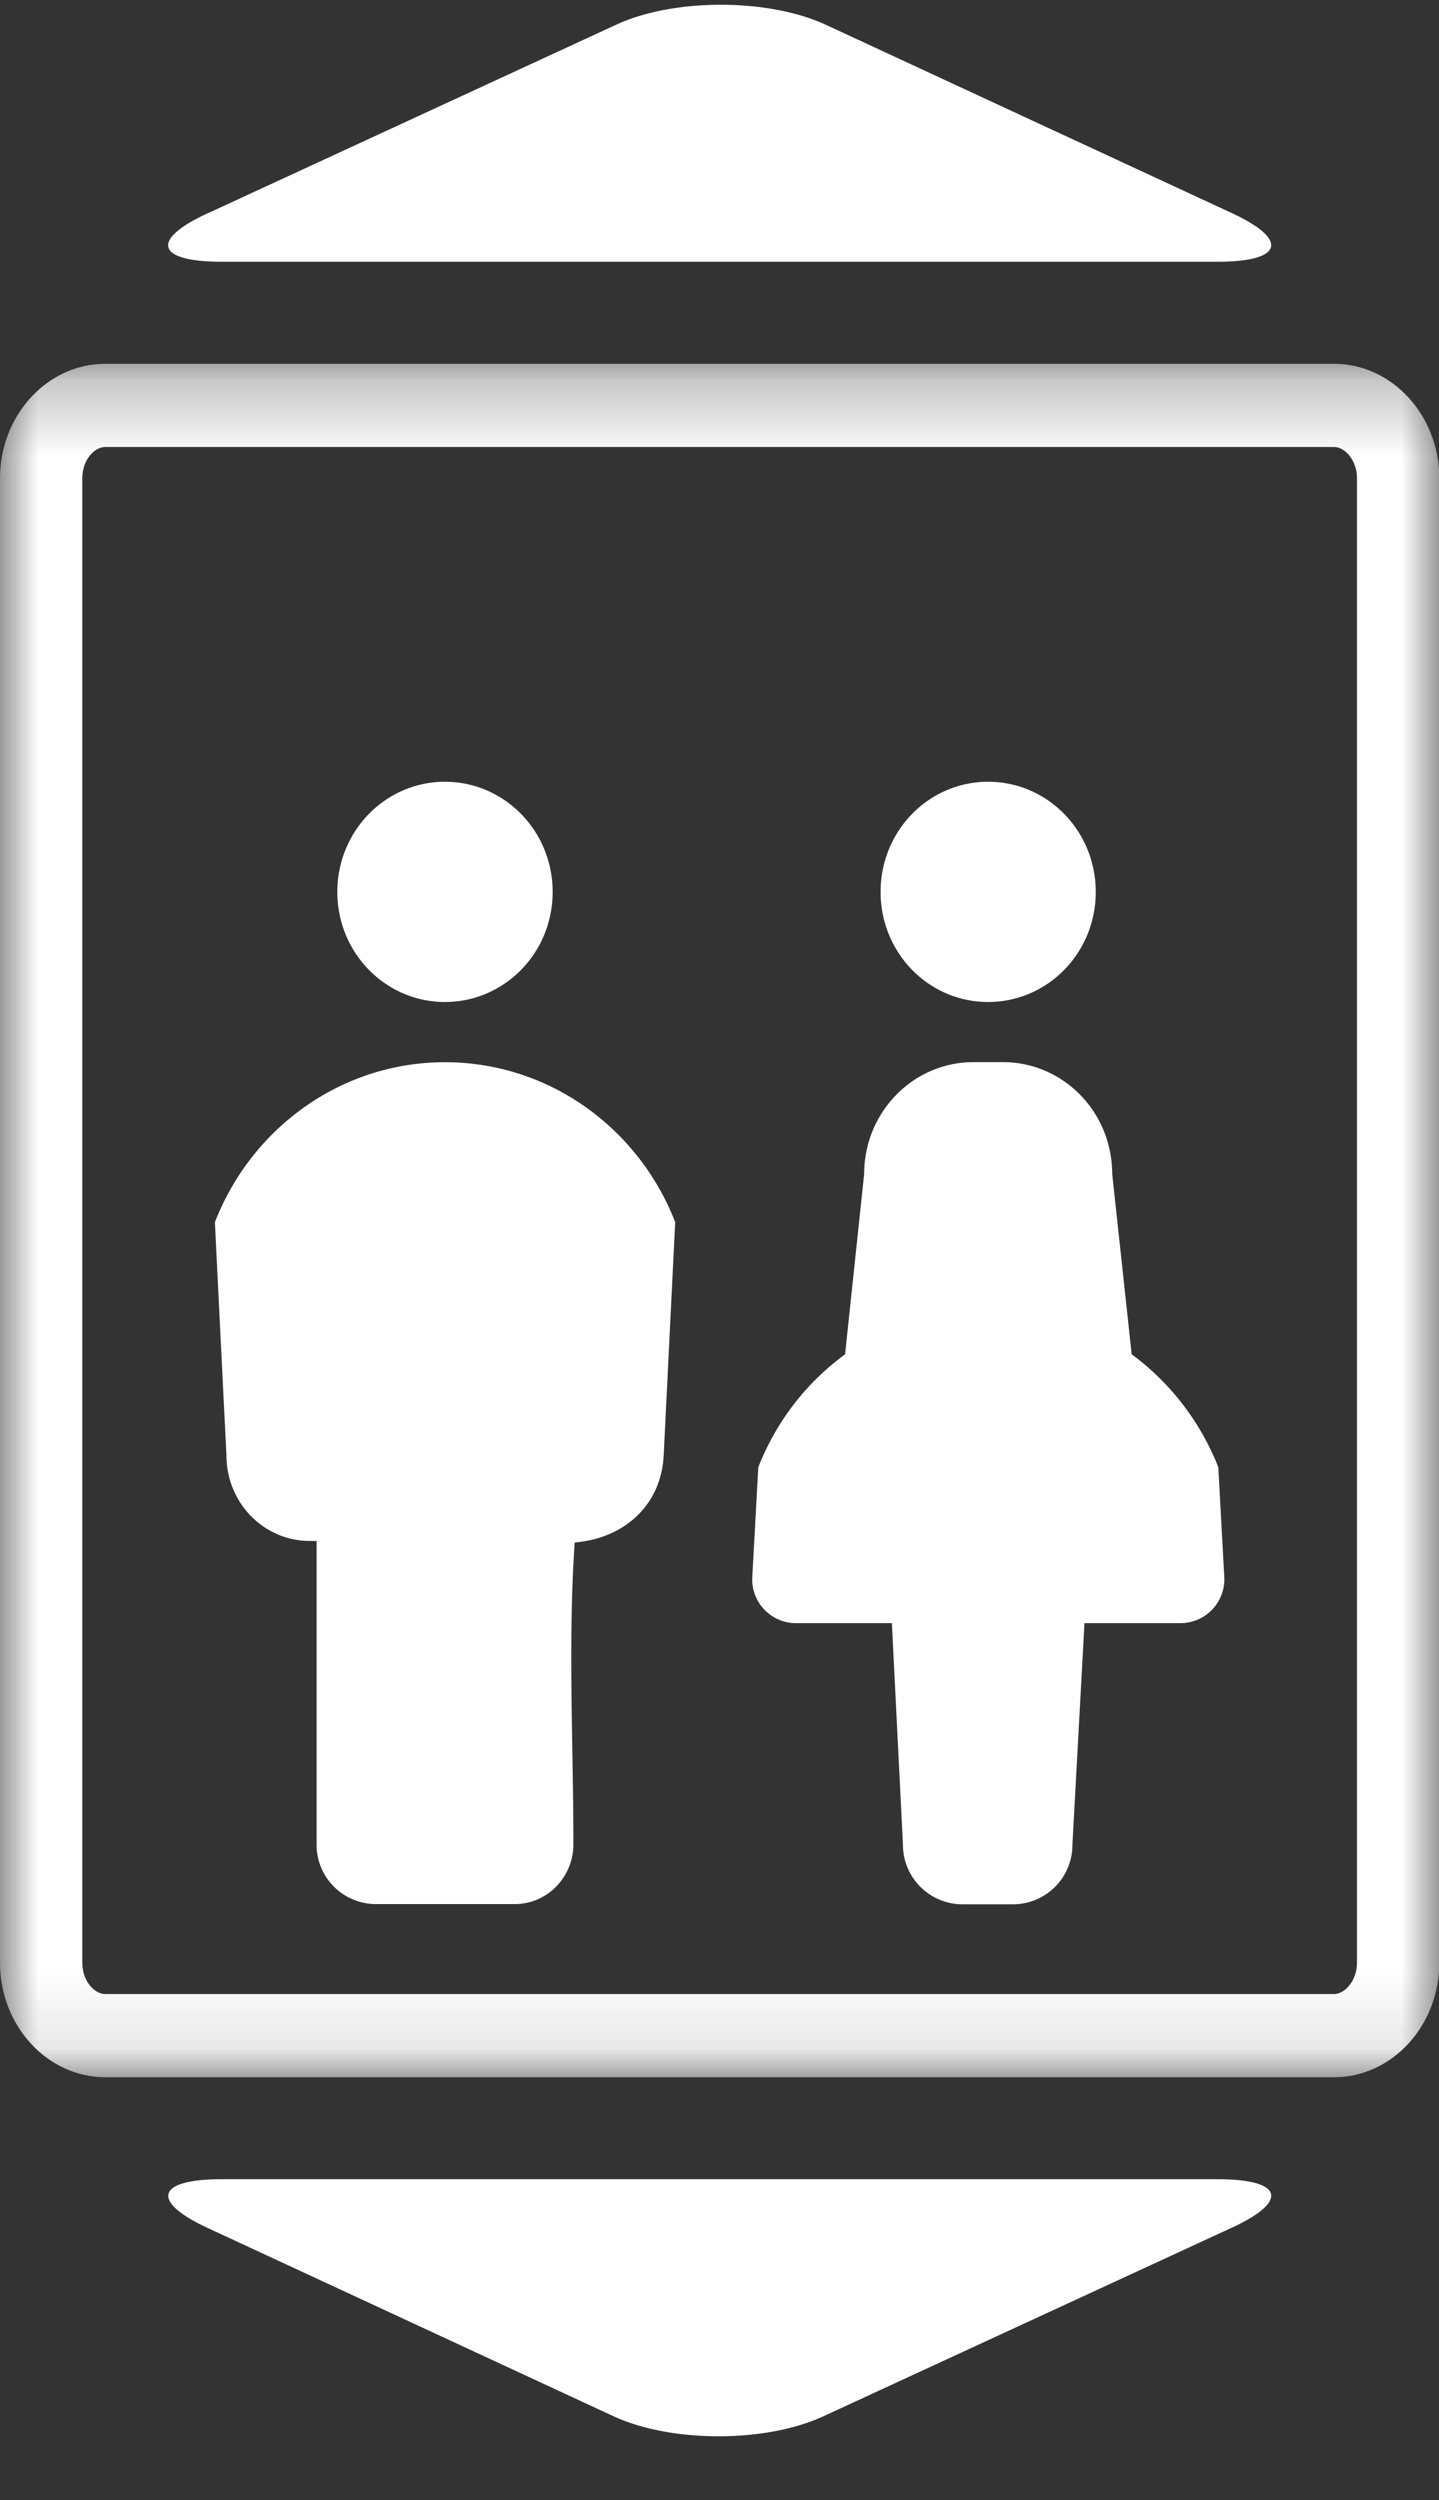 <svg xmlns="http://www.w3.org/2000/svg" xmlns:xlink="http://www.w3.org/1999/xlink" width="19" height="33" viewBox="0 0 19 33">
    <rect x="0" y="0" width="19" height="33" fill="#333333" stroke="none"/>
    <defs>
        <path id="a" d="M0 22.885V.27h19.004v22.616H0z"/>
    </defs>
    <g fill="none" fill-rule="evenodd">
        <path fill="#0087C8" d="M12.733 12.313h-.19.38z"/>
        <path fill="#FFF" d="M16.263 29.406c.763-.352.679-.641-.188-.641H2.93c-.865 0-.95.29-.187.644l5.354 2.483c.762.354 2.01.355 2.773.003l5.394-2.49zM2.742 2.815c-.763.352-.68.64.186.64h13.148c.865 0 .95-.29.187-.643L10.908.329c-.762-.354-2.01-.355-2.772-.003l-5.394 2.49zM5.875 10.319c.786 0 1.422.65 1.422 1.454 0 .805-.636 1.453-1.422 1.453-.784 0-1.421-.648-1.421-1.453s.637-1.454 1.421-1.454M8.763 19.21c-.034.675-.54 1.099-1.175 1.15-.09 1.315-.017 2.662-.017 3.983 0 .435-.347.79-.771.79H4.954a.783.783 0 0 1-.774-.79V20.34h-.09c-.609 0-1.1-.506-1.1-1.129 0 0-.153-3.065-.152-3.079.48-1.236 1.66-2.111 3.037-2.111 1.38 0 2.56.875 3.04 2.111l-.152 3.08M13.046 10.319c.787 0 1.422.65 1.422 1.454 0 .805-.635 1.453-1.422 1.453-.784 0-1.419-.648-1.419-1.453s.635-1.454 1.42-1.454M15.589 21.425h-1.27l-.159 2.918a.785.785 0 0 1-.772.793h-.692a.787.787 0 0 1-.774-.793l-.146-2.918h-1.27a.578.578 0 0 1-.574-.587l.08-1.47c.234-.6.636-1.12 1.146-1.491l.252-2.381c0-.815.647-1.476 1.442-1.476h.391c.797 0 1.442.66 1.442 1.476l.257 2.38c.506.372.909.892 1.144 1.491l.08 1.47a.58.58 0 0 1-.577.588"/>
        <g transform="translate(0 4.533)">
            <mask id="b" fill="#fff">
                <use xlink:href="#a"/>
            </mask>
            <path fill="#FFF" d="M17.614.269H1.39C.625.269 0 .949 0 1.778v19.598c0 .83.625 1.51 1.39 1.51h16.224c.765 0 1.39-.68 1.39-1.51V1.778c0-.829-.625-1.509-1.39-1.509m0 1.098c.144 0 .303.176.303.41v19.599c0 .235-.16.412-.303.412H1.39c-.143 0-.303-.17-.303-.412V1.778c0-.242.16-.411.303-.411h16.224" mask="url(#b)"/>
        </g>
    </g>
</svg>
